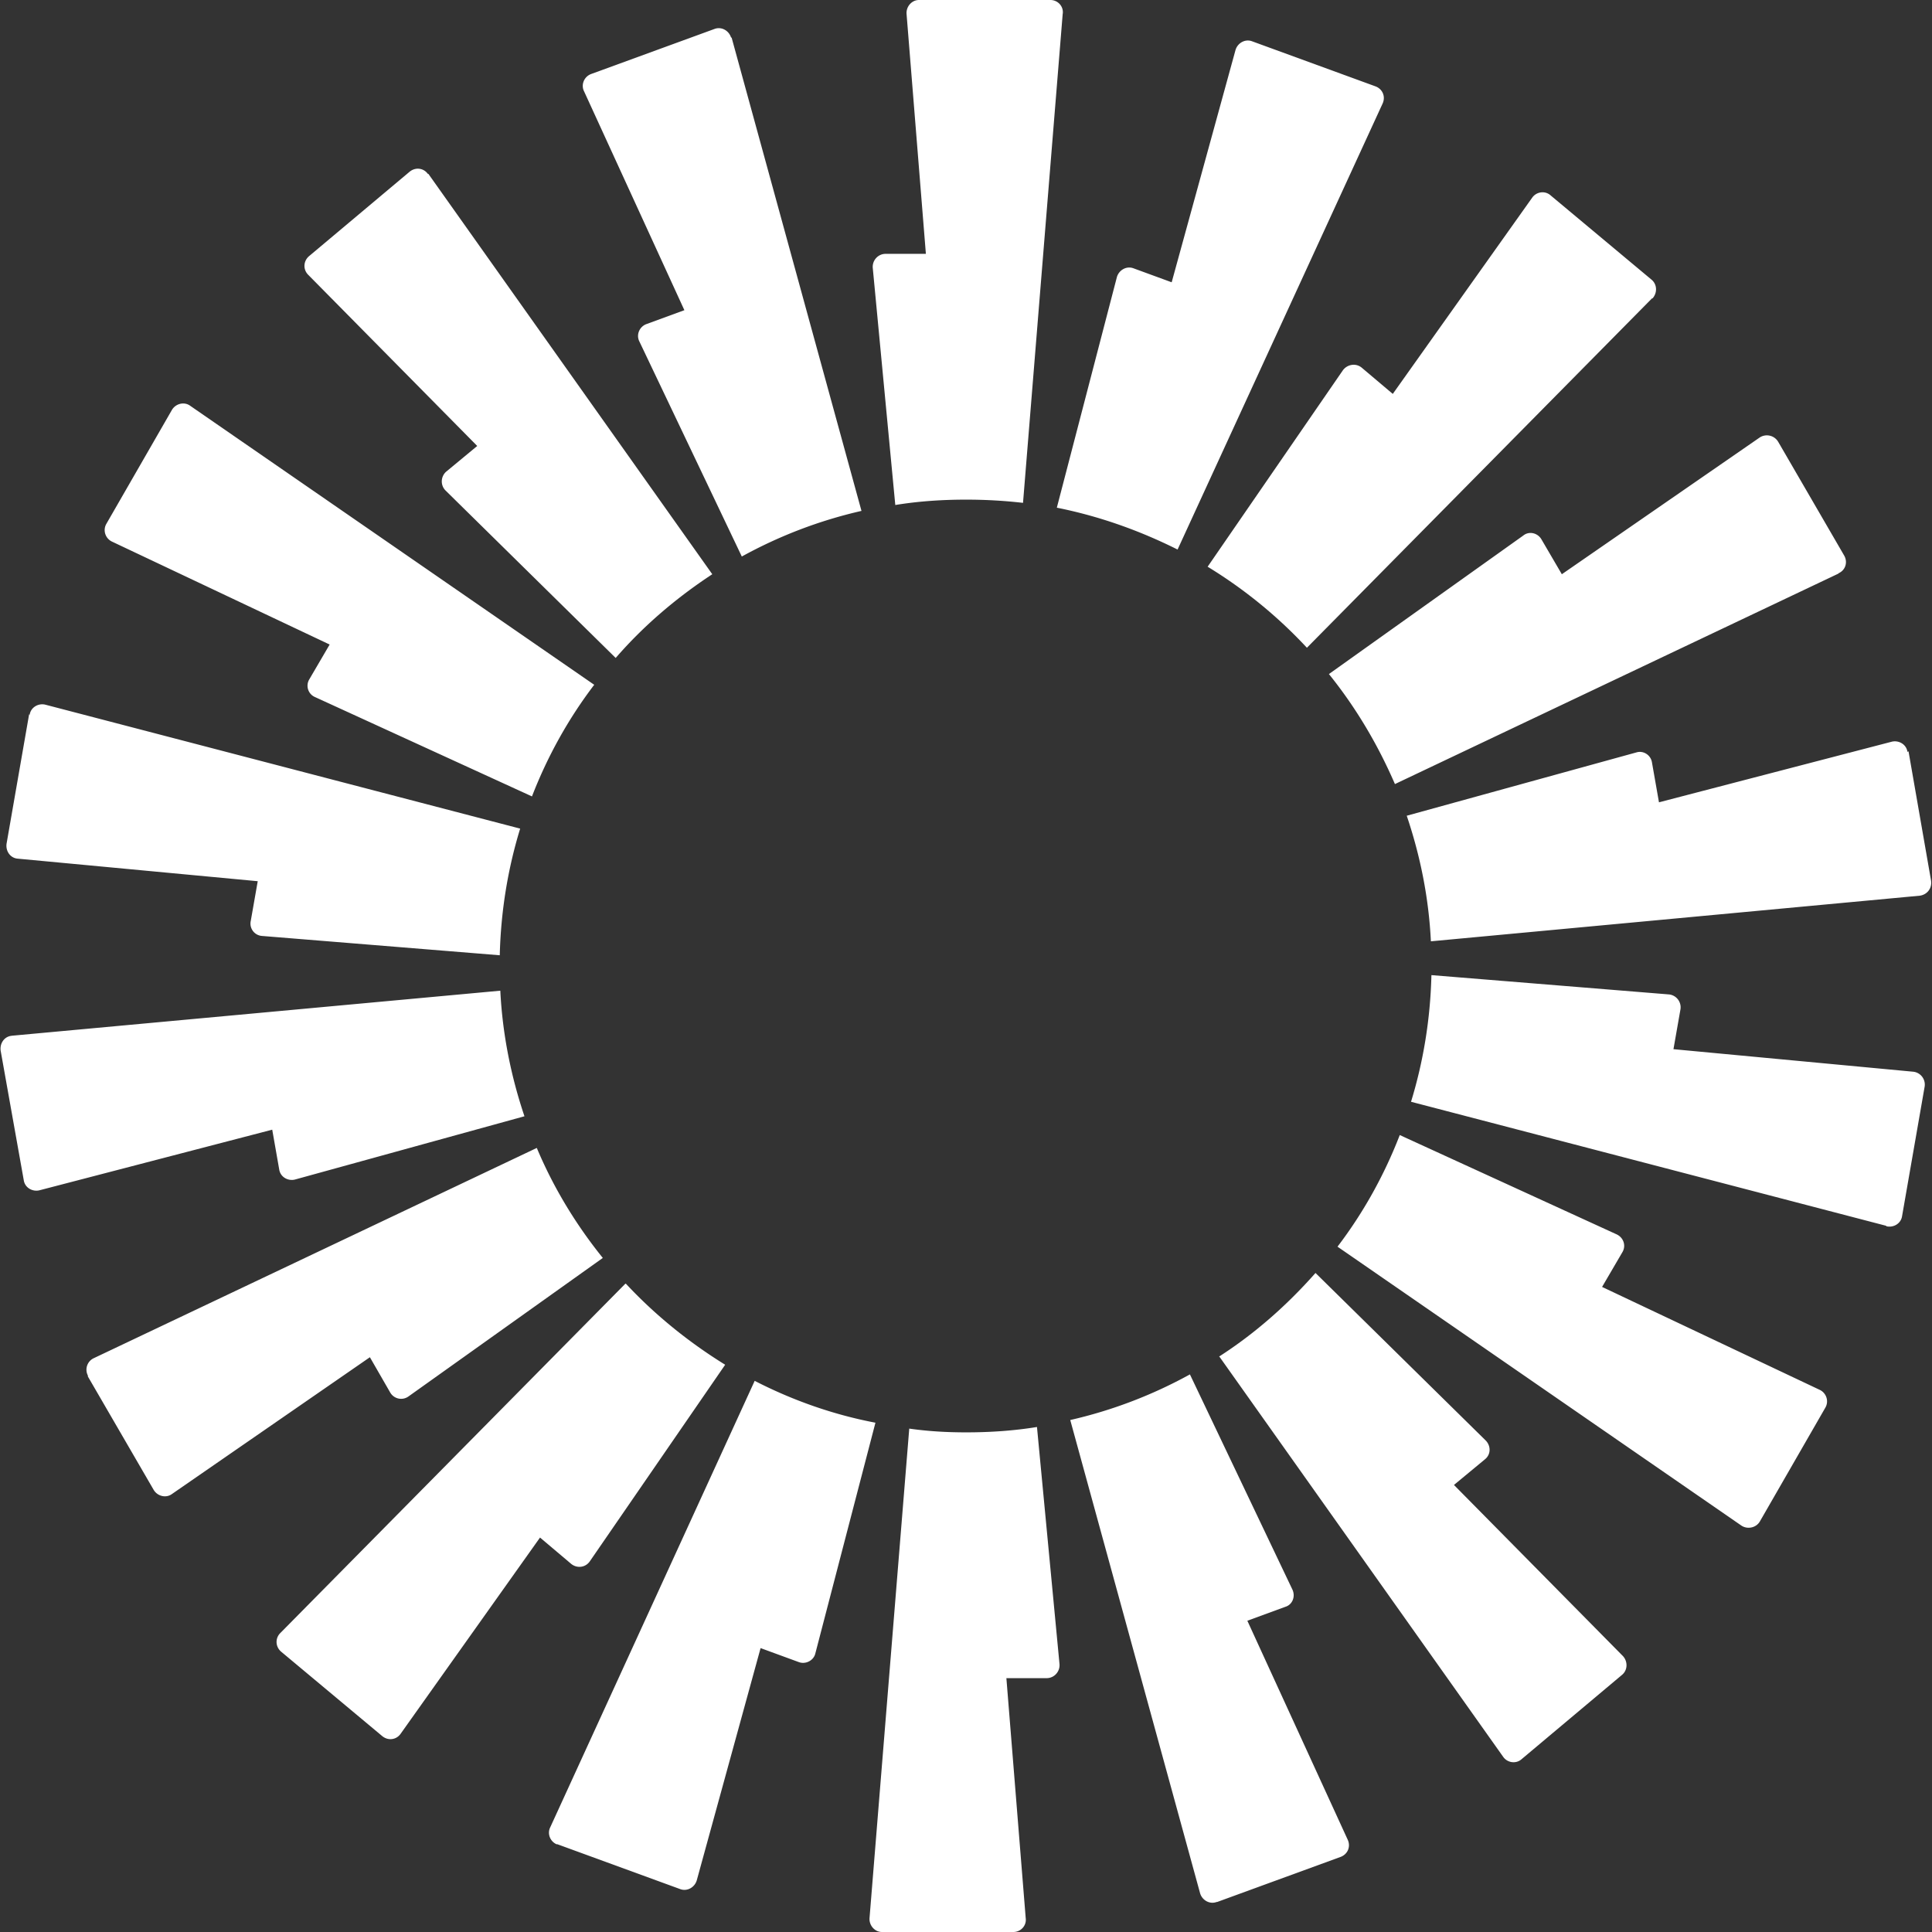 <svg xmlns="http://www.w3.org/2000/svg" width="72" height="72" fill="none" viewBox="0 0 72 72"><rect x="0" y="0" width="72" height="72" fill="#333333" stroke="none"/><g clip-path="url(#a)"><path fill="#fff" fill-rule="evenodd" d="m39.605.5-1.48 18.24c-.7-.08-1.4-.12-2.12-.12-.9 0-1.78.06-2.64.2l-.84-8.84c-.02-.28.2-.52.48-.52h1.5l-.72-8.94c-.02-.28.2-.52.46-.52h4.9c.28 0 .5.24.46.52zm-12.36.9c-.08-.26-.36-.42-.62-.32l-4.6 1.68c-.26.1-.38.4-.26.64l3.74 8.16-1.42.52c-.26.1-.38.4-.26.64l3.82 8.02c1.38-.76 2.88-1.34 4.46-1.7L27.265 1.4zm-11.28 5.08 10.58 14.92c-1.34.88-2.56 1.92-3.6 3.12l-6.34-6.24c-.2-.2-.18-.52.02-.7l1.16-.96-6.3-6.38c-.2-.2-.18-.52.04-.7l3.74-3.14c.22-.18.52-.14.68.08zm-8.88 8.64c-.22-.16-.54-.08-.68.16l-2.44 4.24c-.14.24-.04.54.2.66l8.12 3.84-.76 1.3a.46.46 0 0 0 .22.66l8.08 3.7c.58-1.5 1.36-2.9 2.32-4.16zm-5.98 11.52c.04-.28.32-.44.58-.38l17.7 4.62c-.46 1.5-.72 3.08-.76 4.72l-8.86-.72a.462.462 0 0 1-.42-.56l.26-1.48L.665 32c-.28-.02-.46-.28-.42-.56l.84-4.82zM.445 38.6c-.28.02-.46.28-.42.56l.86 4.82c.04.28.32.44.58.38l8.68-2.26.26 1.48c.04.28.32.44.58.38l8.56-2.36c-.5-1.48-.82-3.06-.9-4.68L.425 38.6zm2.84 12.68a.473.473 0 0 1 .2-.66l16.52-7.84c.62 1.48 1.46 2.86 2.46 4.1l-7.24 5.16a.47.47 0 0 1-.68-.14l-.76-1.32-7.38 5.1c-.22.16-.54.08-.68-.16l-2.46-4.24zm20.02-3.44-12.86 13.02c-.2.2-.18.52.04.7l3.76 3.14c.22.18.52.14.68-.08l5.2-7.32 1.16.98c.22.18.54.14.7-.1l5.04-7.32c-1.36-.84-2.62-1.86-3.7-3.02zm-2.54 20.9c-.26-.1-.38-.4-.26-.64l7.62-16.64c1.4.72 2.92 1.26 4.5 1.56l-2.24 8.6c-.06.26-.36.42-.62.32l-1.42-.52-2.38 8.66c-.08.26-.36.42-.62.32l-4.6-1.68zm13.12-15.5-1.48 18.24c-.02.28.2.52.46.52h4.9c.28 0 .5-.24.46-.52l-.72-8.94h1.5c.28 0 .5-.24.48-.52l-.84-8.84c-.86.14-1.74.2-2.64.2-.72 0-1.42-.04-2.12-.14m17.64-49.38c.12-.26 0-.54-.26-.64l-4.6-1.68c-.26-.1-.54.06-.62.32l-2.38 8.66-1.42-.52c-.26-.1-.54.06-.62.32l-2.24 8.6c1.6.32 3.1.86 4.5 1.56zm10.04 7.26-12.86 13.02a17.5 17.5 0 0 0-3.7-3.02l5.04-7.32c.16-.22.48-.28.7-.1l1.16.98 5.2-7.32c.16-.22.48-.26.68-.08l3.76 3.14c.22.18.22.5.04.7zm6.96 10.24c.26-.12.34-.42.2-.66l-2.46-4.24a.49.49 0 0 0-.68-.16l-7.38 5.1-.76-1.3c-.14-.24-.46-.32-.68-.14l-7.24 5.16c1 1.24 1.82 2.62 2.46 4.1l16.52-7.84zm2.6 6.64.84 4.82c.04.28-.14.52-.42.56l-18.22 1.7c-.08-1.64-.4-3.2-.9-4.68l8.56-2.36c.26-.08.54.1.58.38l.26 1.48 8.68-2.26c.26-.06.54.1.58.38zm-.82 17.7c.26.06.54-.1.58-.38l.84-4.82a.483.483 0 0 0-.42-.56l-8.94-.84.26-1.48a.483.483 0 0 0-.42-.56l-8.86-.72c-.04 1.64-.3 3.22-.76 4.72l17.7 4.62zm-4.72 11c-.14.24-.46.3-.68.16l-15.06-10.4c.96-1.26 1.74-2.66 2.32-4.16l8.08 3.7c.26.12.36.42.22.66l-.76 1.3 8.12 3.84c.24.12.34.42.2.66zm-20.14-6.14 10.58 14.92c.16.22.48.26.68.08l3.74-3.14c.22-.18.22-.5.04-.7l-6.3-6.38 1.16-.96c.22-.18.22-.5.02-.7l-6.34-6.24c-1.06 1.2-2.26 2.26-3.6 3.12zm-.1 20.32c-.26.1-.54-.06-.62-.32l-4.84-17.64c1.58-.36 3.08-.94 4.46-1.7l3.82 8.02c.12.26 0 .56-.26.64l-1.42.52 3.74 8.16c.12.26 0 .54-.26.64l-4.6 1.68z" clip-rule="evenodd"/></g><defs><clipPath id="a"><path fill="#fff" d="M0 0h72v72H0z"/></clipPath></defs></svg>